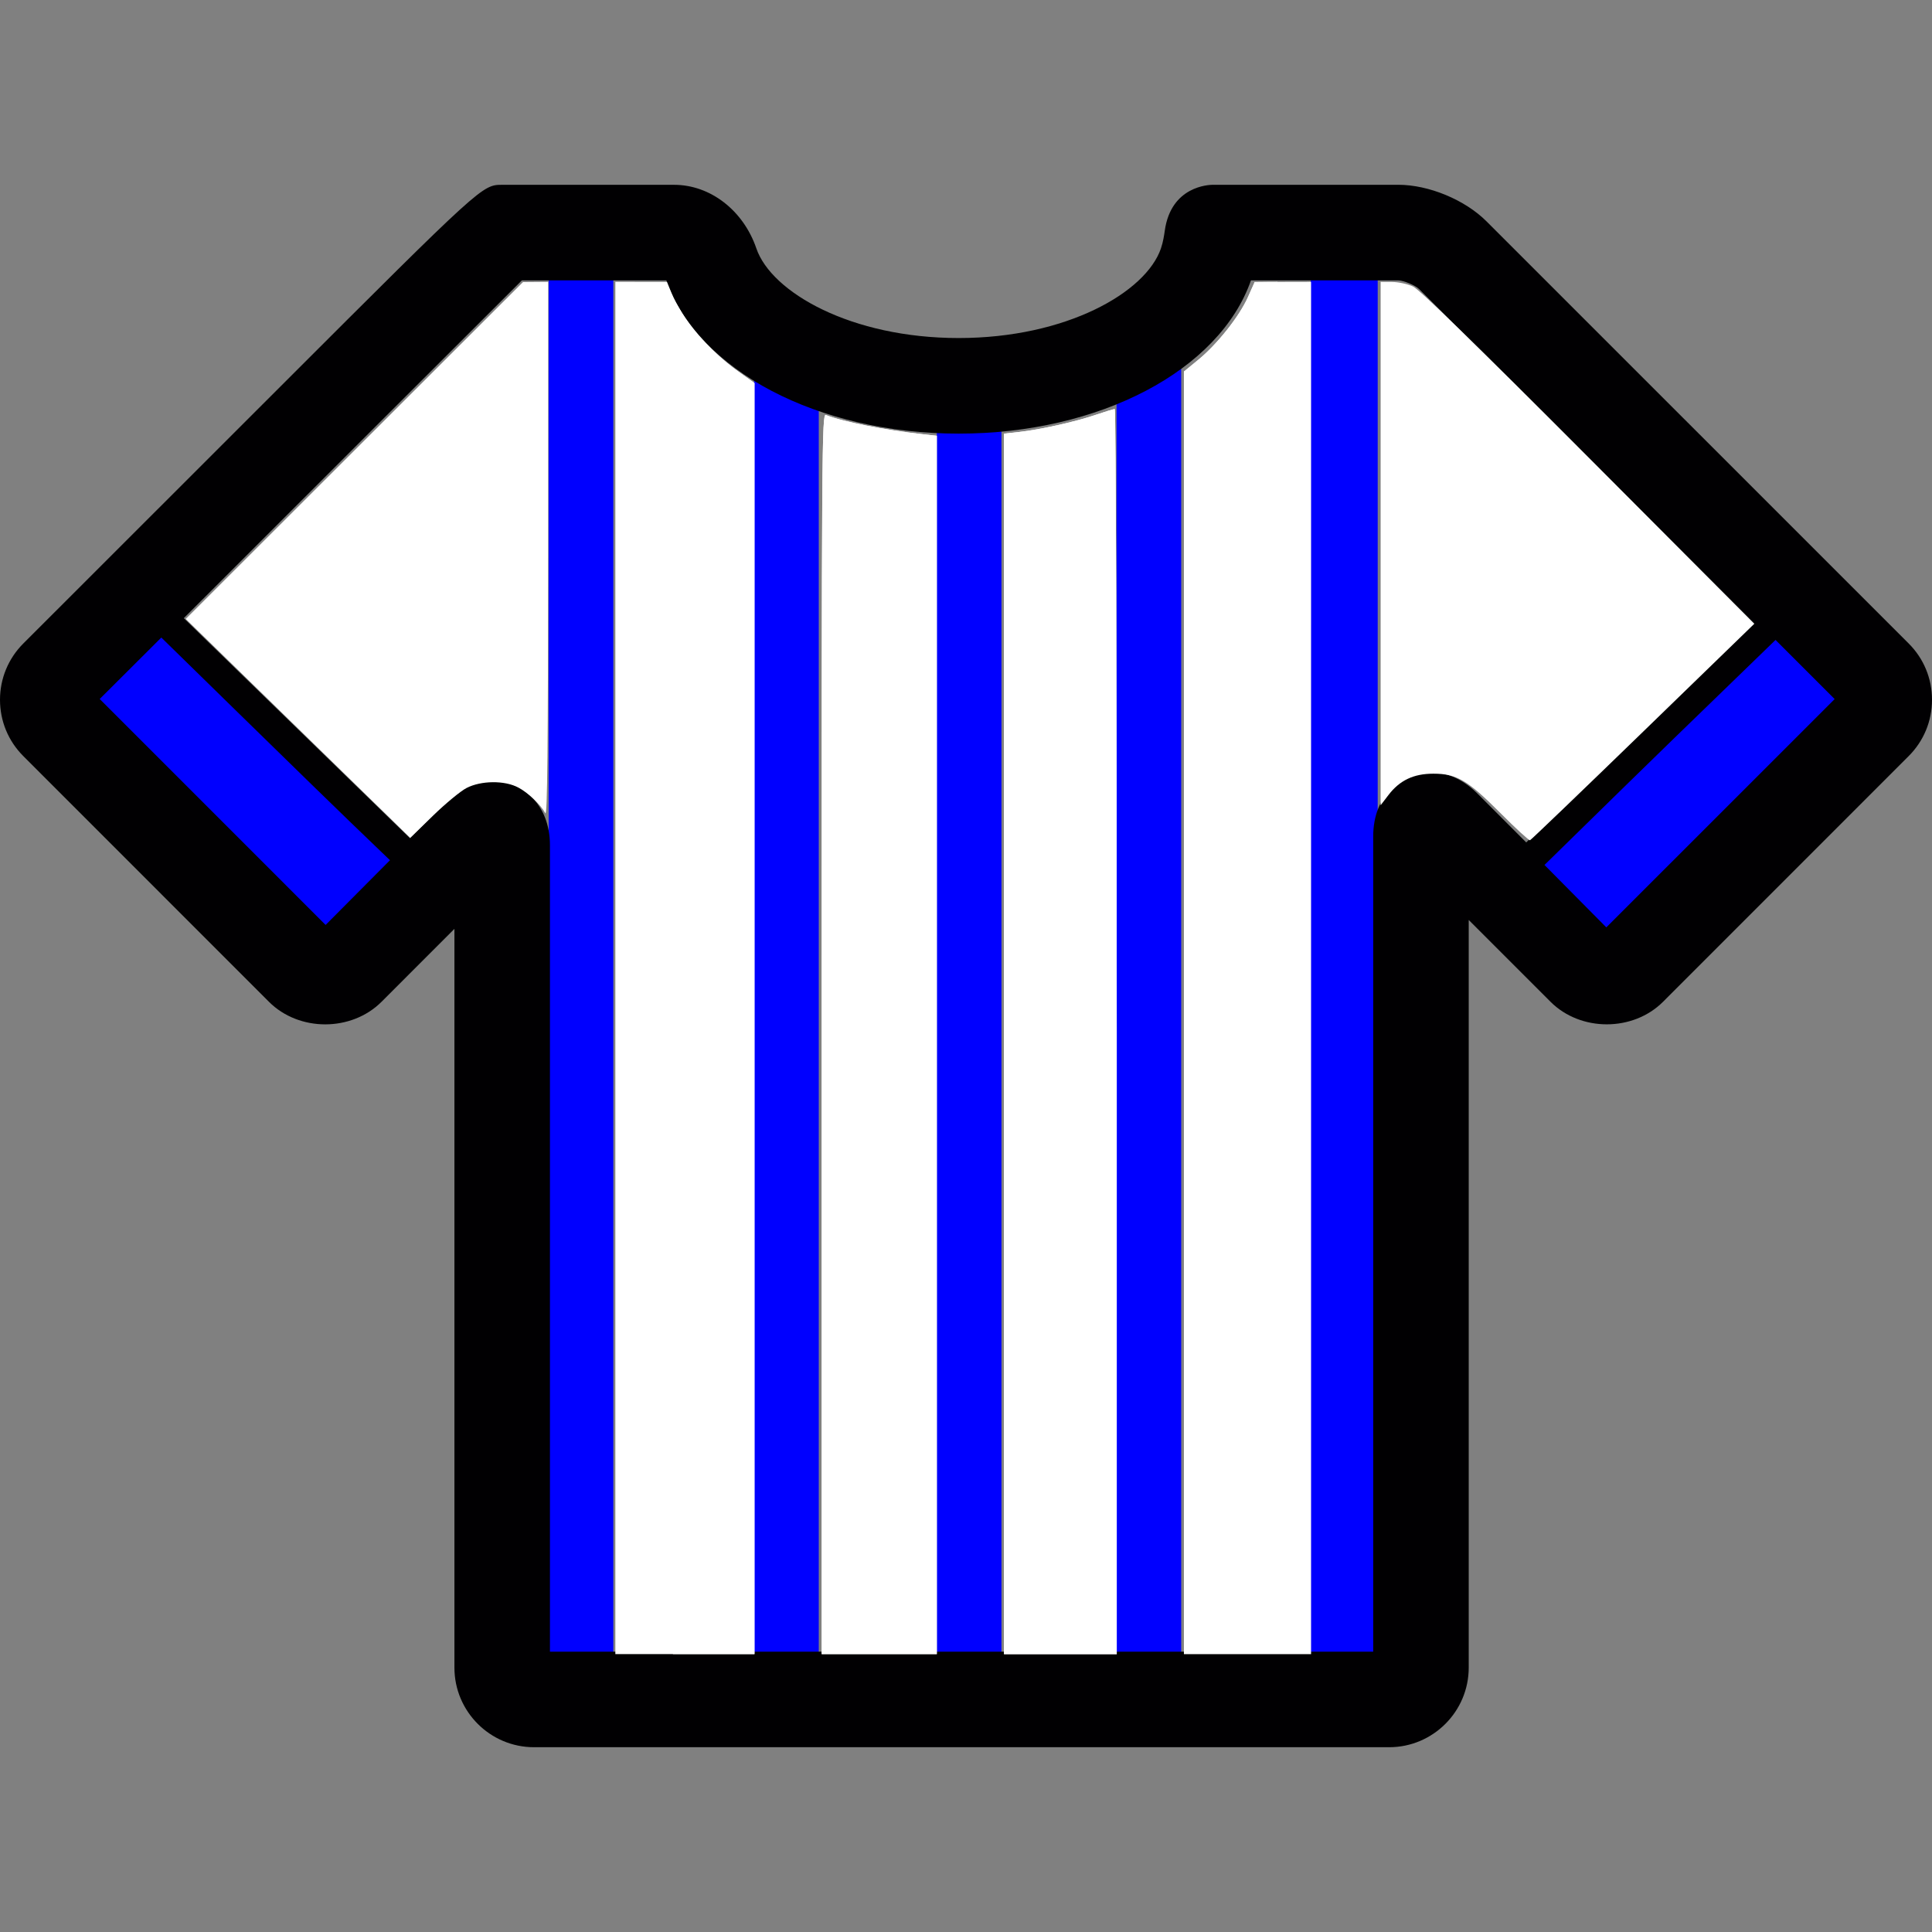 <?xml version="1.0" encoding="UTF-8" standalone="no"?>
<!-- Uploaded to: SVG Repo, www.svgrepo.com, Generator: SVG Repo Mixer Tools -->

<svg
   height="800px"
   width="800px"
   version="1.1"
   id="Capa_1"
   viewBox="0 0 60.674 60.674"
   xml:space="preserve"
   sodipodi:docname="BHA.svg"
   inkscape:version="1.4 (86a8ad7, 2024-10-11)"
   xmlns:inkscape="http://www.inkscape.org/namespaces/inkscape"
   xmlns:sodipodi="http://sodipodi.sourceforge.net/DTD/sodipodi-0.dtd"
   xmlns="http://www.w3.org/2000/svg"
   xmlns:svg="http://www.w3.org/2000/svg"><rect x="0" y="0" width="60.674" height="60.674" fill="#808080" stroke="none"/><defs
   id="defs2" /><sodipodi:namedview
   id="namedview2"
   pagecolor="#ffffff"
   bordercolor="#000000"
   borderopacity="0.25"
   inkscape:showpageshadow="2"
   inkscape:pageopacity="0.0"
   inkscape:pagecheckerboard="0"
   inkscape:deskcolor="#d1d1d1"
   inkscape:zoom="1.00875"
   inkscape:cx="400"
   inkscape:cy="400"
   inkscape:window-width="1920"
   inkscape:window-height="1009"
   inkscape:window-x="-8"
   inkscape:window-y="-8"
   inkscape:window-maximized="1"
   inkscape:current-layer="Capa_1" />
<path
   style="fill:#ffffff;stroke-width:0.991"
   d="M 489.219,418.525 V 153.532 l 5.977,-4.895 c 7.788,-6.378 16.935,-17.92 20.462,-25.82 l 2.805,-6.283 4.709,-0.027 4.709,-0.027 V 400 683.519 h -19.331 -19.331 z"
   id="path7"
   transform="scale(0.076)" /><rect
   style="fill:#0000ff;stroke-width:0.08"
   id="rect2-5"
   width="2.105"
   height="45.261"
   x="41.162"
   y="7.575"
   ry="0.081" /><rect
   style="fill:#0000ff;stroke-width:0.079"
   id="rect2-6"
   width="2.03"
   height="45.261"
   x="17.231"
   y="7.153"
   ry="0.081" /><rect
   style="fill:#0000ff;stroke-width:0.077"
   id="rect2"
   width="2.03"
   height="43.382"
   x="23.683"
   y="9.774"
   ry="0.077" /><rect
   style="fill:#0000ff;stroke-width:0.077"
   id="rect2-2"
   width="2.03"
   height="42.855"
   x="35.065"
   y="9.573"
   ry="0.077" /><rect
   style="fill:#0000ff;stroke-width:0.076"
   id="rect2-22"
   width="2.03"
   height="42.028"
   x="29.42"
   y="11.648"
   ry="0.075" /><g
   id="g2">
	<g
   id="g1">
		<path
   style="fill:#010002;"
   d="M46.682,6.95c-0.675-0.675-1.813-1.147-2.768-1.147h-5.818c-0.134,0-1.318,0.04-1.516,1.438    c-0.02,0.14-0.05,0.351-0.121,0.56c-0.473,1.384-2.979,2.815-6.353,2.815s-5.88-1.432-6.353-2.815    c-0.408-1.194-1.446-1.997-2.584-1.997h-5.397c-0.627,0-0.627,0-6.953,6.322l-8.086,8.082C0.261,20.68,0.001,21.308,0,21.975    c0,0.669,0.259,1.297,0.732,1.77l7.714,7.716c0.944,0.945,2.59,0.945,3.536,0l2.289-2.29v23.2c0,1.379,1.122,2.5,2.5,2.5h26.854    c1.378,0,2.5-1.121,2.5-2.5V28.892l2.568,2.568c0.944,0.945,2.591,0.945,3.535,0l7.714-7.716c0.472-0.472,0.732-1.1,0.732-1.768    s-0.26-1.296-0.732-1.767L46.682,6.95z M10.214,28.985l-7.007-7.008c0.571-0.571,1.199-1.199,1.857-1.857l7.103,6.912    L10.214,28.985z M44.924,24.252c-0.894,0-1.799,0.692-1.799,2.018v25.601H17.271V26.548c0-1.325-0.905-2.017-1.799-2.017    c-0.367,0-0.919,0.115-1.469,0.664l-1.128,1.129l-7.103-6.911C9.87,15.316,14.91,10.28,16.39,8.805h4.536    c0.993,2.835,4.76,4.813,9.18,4.813s8.188-1.978,9.18-4.813h4.628c0.162,0.002,0.531,0.155,0.647,0.268l10.473,10.472    l-7.103,6.911l-1.538-1.54C45.844,24.367,45.291,24.252,44.924,24.252z M50.46,28.985l-1.823-1.823l7.104-6.912l1.727,1.727    L50.46,28.985z"
   id="path1" />
	</g>
</g>
<path
   style="fill:#ffffff;stroke-width:0.991"
   d="M 278.067,403.244 V 122.97 l 3.717,6.344 c 4.474,7.636 14.173,17.716 23.296,24.212 l 6.691,4.765 v 262.614 262.614 h -16.853 -16.853 z"
   id="path4"
   transform="scale(0.076)" /><path
   style="fill:#ffffff;stroke-width:0.991"
   d="m 339.529,427.155 c 0,-243.76 0.085,-256.33 1.735,-255.669 6.891,2.76 24.413,6.232 40.149,7.957 l 5.7,0.625 v 251.725 251.725 h -23.792 -23.792 z"
   id="path5"
   transform="scale(0.076)" /><path
   style="fill:#ffffff;stroke-width:0.991"
   d="m 414.87,431.355 v -252.164 l 6.196,-0.688 c 8.771,-0.973 23.217,-4.195 31.607,-7.049 3.935,-1.338 7.522,-2.433 7.972,-2.433 0.45,0 0.818,115.762 0.818,257.249 v 257.249 h -23.296 -23.296 z"
   id="path6"
   transform="scale(0.076)" /><path
   style="fill:#0000ff;stroke-width:0.991"
   d="M 88.957,335.301 43.111,289.448 54.873,277.717 66.634,265.986 112.623,310.719 c 25.294,24.603 46.102,45.059 46.241,45.457 0.138,0.398 -5.219,6.181 -11.905,12.851 l -12.157,12.127 z"
   id="path9"
   transform="scale(0.076)" /><path
   id="path10"
   style="fill:#0000ff;stroke-width:0.075"
   d="m 55.653,20.201 c -2.039,1.971 -4.073,3.947 -6.097,5.933 -0.351,0.343 -0.701,0.687 -1.052,1.03 0.647,0.653 1.295,1.307 1.942,1.96 2.39,-2.39 4.781,-4.78 7.171,-7.17 -0.619,-0.619 -1.238,-1.238 -1.857,-1.857 -0.036,0.035 -0.071,0.069 -0.107,0.104 z" /><path
   id="path11"
   style="fill:#0000ff;stroke-width:0.075"
   d="m 4.96,20.128 c -0.61,0.608 -1.22,1.216 -1.829,1.824 2.365,2.365 4.73,4.731 7.095,7.096 0.674,-0.678 1.347,-1.355 2.021,-2.033 C 10.61,25.449 8.993,23.863 7.373,22.28 6.604,21.528 5.835,20.775 5.066,20.022 c -0.035,0.035 -0.071,0.071 -0.106,0.106 z" /><path
   style="fill:#ffffff;stroke-width:0.991"
   d="m 123.134,300.989 -46.383,-45.227 69.679,-69.599 69.679,-69.599 5.204,-0.042 5.204,-0.042 -0.03,110.781 c -0.022,81.199 -0.322,110.251 -1.122,108.798 -1.983,-3.601 -7.213,-8.568 -11.24,-10.674 -5.658,-2.96 -15.322,-2.861 -21.314,0.218 -2.454,1.261 -8.699,6.415 -13.879,11.453 l -9.418,9.161 z"
   id="path12"
   transform="scale(0.076)" /><path
   style="fill:#ffffff;stroke-width:0.991"
   d="M 254.275,400 V 116.481 l 10.657,0.004 10.657,0.004 1.831,4.452 c 4.575,11.125 15.321,23.77 27.721,32.618 l 6.631,4.732 v 262.614 262.614 h -28.748 -28.748 z"
   id="path13"
   transform="scale(0.076)" /><path
   style="fill:#ffffff;stroke-width:0.991"
   d="m 339.529,427.155 c 0,-243.76 0.085,-256.33 1.735,-255.669 6.891,2.76 24.413,6.232 40.149,7.957 l 5.7,0.625 v 251.725 251.725 h -23.792 -23.792 z"
   id="path14"
   transform="scale(0.076)" /><path
   style="fill:#ffffff;stroke-width:0.991"
   d="m 414.87,431.355 v -252.164 l 6.196,-0.688 c 8.771,-0.973 23.217,-4.195 31.607,-7.049 3.935,-1.338 7.522,-2.433 7.972,-2.433 0.45,0 0.818,115.762 0.818,257.249 v 257.249 h -23.296 -23.296 z"
   id="path15"
   transform="scale(0.076)" /><path
   style="fill:#ffffff;stroke-width:0.991"
   d="M 489.219,418.525 V 153.532 l 5.977,-4.895 c 7.788,-6.378 16.935,-17.92 20.462,-25.82 l 2.805,-6.283 11.648,-0.027 11.648,-0.027 V 400 683.519 h -26.27 -26.27 z"
   id="path16"
   transform="scale(0.076)" /><path
   style="fill:#ffffff;stroke-width:0.991"
   d="M 620.062,336.036 C 606.44,322.361 601.918,319.703 592.279,319.703 c -8.145,0 -13.892,2.735 -18.549,8.827 l -3.222,4.215 V 224.612 116.481 l 4.709,0.022 c 2.59,0.012 6.493,0.859 8.674,1.882 2.703,1.268 25.786,23.75 72.501,70.61 l 68.535,68.75 -45.961,44.602 c -25.278,24.531 -46.311,44.719 -46.738,44.862 -0.428,0.143 -5.902,-4.885 -12.166,-11.173 z"
   id="path17"
   transform="scale(0.076)" /></svg>
